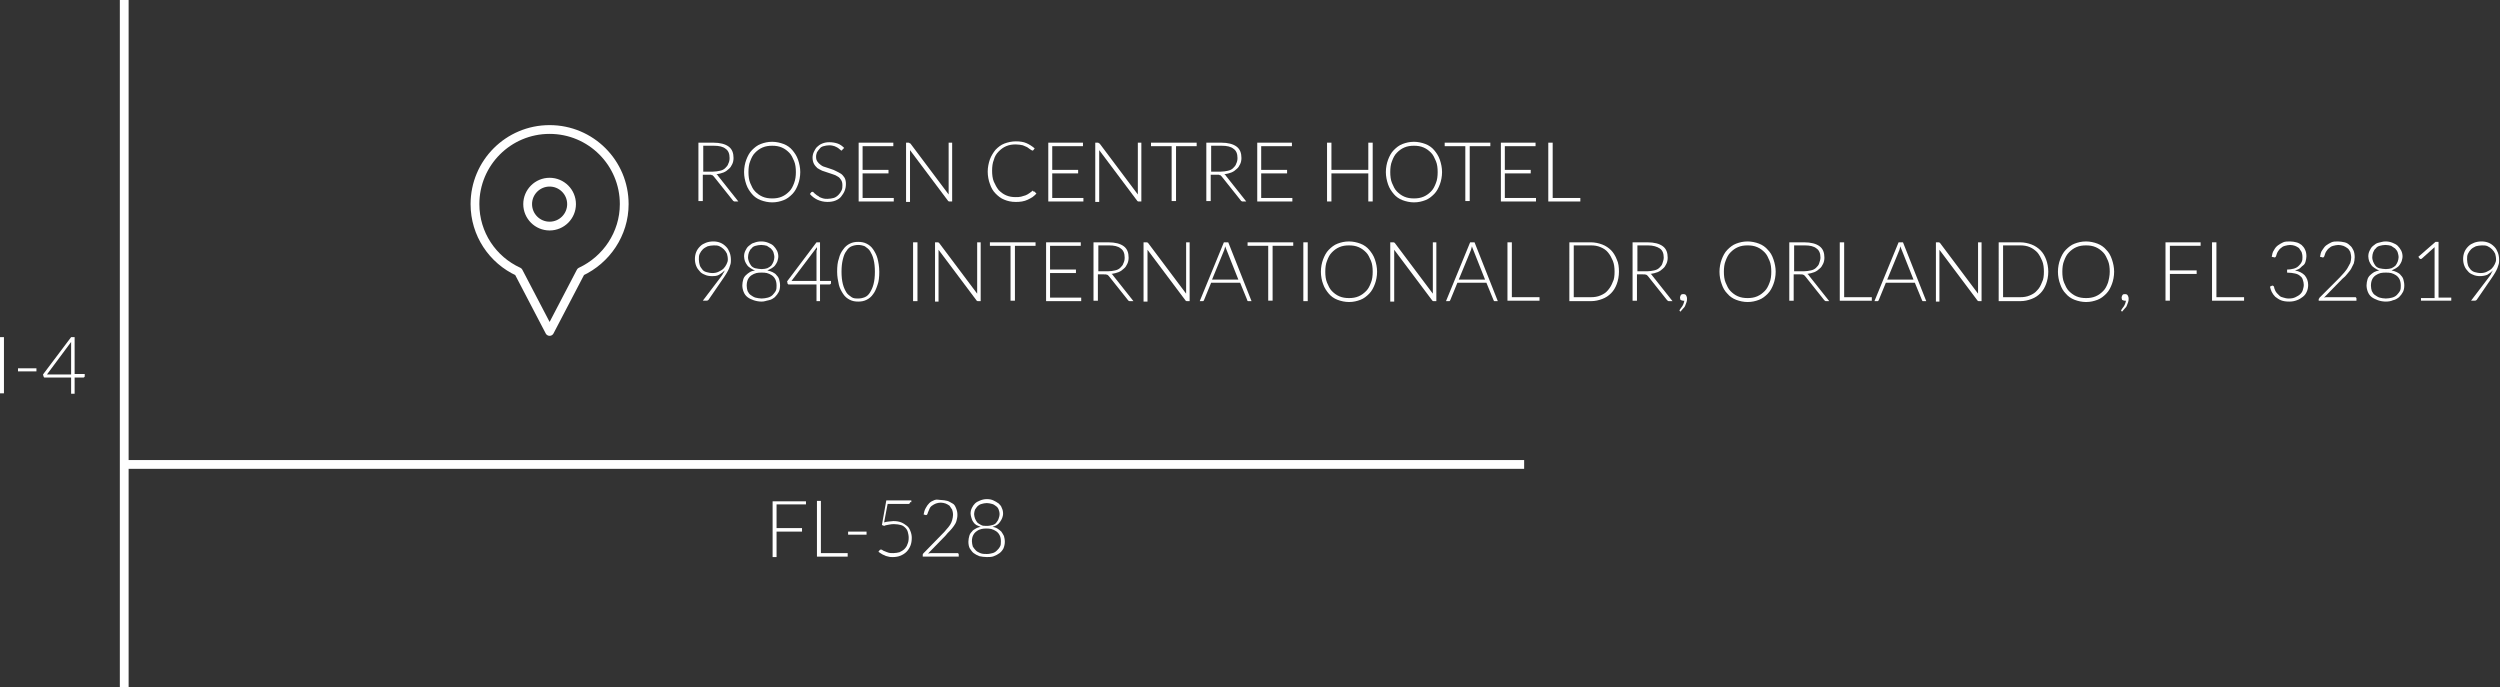 <?xml version="1.0" encoding="utf-8"?>
<!-- Generator: Adobe Illustrator 18.1.0, SVG Export Plug-In . SVG Version: 6.00 Build 0)  -->
<!DOCTYPE svg PUBLIC "-//W3C//DTD SVG 1.1//EN" "http://www.w3.org/Graphics/SVG/1.1/DTD/svg11.dtd">
<svg version="1.1" id="Layer_1" xmlns="http://www.w3.org/2000/svg" xmlns:xlink="http://www.w3.org/1999/xlink" x="0px" y="0px"
	 viewBox="0 0 569.5 156.5" enable-background="new 0 0 569.5 156.5" xml:space="preserve">
<rect x="0" y="0" width="569.5" height="156.5" fill="#333333" stroke="none"/>
<line fill="none" stroke="#FFFFFF" stroke-width="2" stroke-miterlimit="10" x1="347.2" y1="105.8" x2="28.4" y2="105.8"/>
<line fill="none" stroke="#FFFFFF" stroke-width="2" stroke-miterlimit="10" x1="28.3" y1="156.5" x2="28.3" y2="0"/>
<g>
	
		<circle fill="none" stroke="#FFFFFF" stroke-width="2" stroke-linecap="round" stroke-linejoin="round" stroke-miterlimit="10" cx="125.2" cy="46.5" r="5"/>
	<path fill="none" stroke="#FFFFFF" stroke-width="2" stroke-linecap="round" stroke-linejoin="round" stroke-miterlimit="10" d="
		M132.3,61.9l-7.1,13.6l-7.1-13.6c-5.9-2.7-9.9-8.6-9.9-15.4c0-9.4,7.6-17,17-17c9.4,0,17,7.6,17,17
		C142.2,53.3,138.1,59.2,132.3,61.9z"/>
</g>
<g>
	<path fill="#FFFFFF" d="M183.6,114.1v0.8h-6.7v5.4h5.8v0.8h-5.8v5.8H176v-12.7H183.6z"/>
	<path fill="#FFFFFF" d="M187.1,126h6v0.8h-7v-12.7h0.9V126z"/>
	<path fill="#FFFFFF" d="M193.2,121.1h4.2v0.7h-4.2V121.1z"/>
	<path fill="#FFFFFF" d="M207.3,114.4c0,0.1,0,0.2-0.1,0.3s-0.2,0.1-0.4,0.1h-4.6l-0.8,4.2c0.4-0.1,0.8-0.2,1.1-0.2
		c0.4,0,0.7-0.1,1-0.1c0.7,0,1.3,0.1,1.8,0.3c0.5,0.2,0.9,0.5,1.3,0.8s0.6,0.7,0.8,1.2c0.2,0.5,0.3,1,0.3,1.5c0,0.7-0.1,1.3-0.3,1.8
		c-0.2,0.5-0.5,1-0.9,1.4c-0.4,0.4-0.9,0.7-1.4,0.9c-0.5,0.2-1.1,0.3-1.7,0.3c-0.3,0-0.7,0-1-0.1c-0.3-0.1-0.6-0.1-0.9-0.3
		c-0.3-0.1-0.5-0.2-0.8-0.4c-0.2-0.1-0.4-0.3-0.6-0.4l0.3-0.4c0.1-0.1,0.1-0.1,0.3-0.1c0.1,0,0.2,0,0.3,0.1c0.1,0.1,0.3,0.2,0.6,0.3
		c0.2,0.1,0.5,0.2,0.8,0.3c0.3,0.1,0.7,0.1,1.1,0.1c0.5,0,1-0.1,1.4-0.2c0.4-0.2,0.8-0.4,1.1-0.7c0.3-0.3,0.6-0.7,0.7-1.1
		c0.2-0.4,0.3-0.9,0.3-1.5c0-0.5-0.1-0.9-0.2-1.3c-0.1-0.4-0.3-0.7-0.6-1c-0.3-0.3-0.6-0.5-1-0.6s-0.9-0.2-1.5-0.2
		c-0.3,0-0.7,0-1.1,0.1s-0.8,0.1-1.2,0.3l-0.5-0.2l1-5.6h5.7V114.4z"/>
	<path fill="#FFFFFF" d="M214.4,113.9c0.5,0,0.9,0.1,1.4,0.2c0.4,0.1,0.8,0.4,1.2,0.6s0.6,0.6,0.8,1.1s0.3,0.9,0.3,1.5
		c0,0.5-0.1,0.9-0.2,1.3c-0.1,0.4-0.3,0.8-0.6,1.2s-0.5,0.7-0.9,1.1s-0.7,0.7-1,1.1l-4,4.1c0.2,0,0.4-0.1,0.6-0.1c0.2,0,0.4,0,0.6,0
		h5.5c0.1,0,0.2,0,0.2,0.1c0.1,0.1,0.1,0.1,0.1,0.2v0.5h-8.2v-0.3c0-0.1,0-0.1,0-0.2c0-0.1,0.1-0.1,0.1-0.2l4.3-4.4
		c0.4-0.4,0.7-0.7,1-1.1c0.3-0.3,0.6-0.7,0.8-1s0.4-0.7,0.5-1.1s0.2-0.8,0.2-1.2c0-0.5-0.1-0.9-0.2-1.2c-0.2-0.3-0.4-0.6-0.6-0.9
		c-0.3-0.2-0.6-0.4-0.9-0.5c-0.3-0.1-0.7-0.2-1.1-0.2c-0.4,0-0.8,0.1-1.1,0.2s-0.6,0.3-0.9,0.5c-0.3,0.2-0.5,0.5-0.6,0.8
		s-0.3,0.6-0.4,1c0,0.1-0.1,0.2-0.2,0.3c-0.1,0-0.2,0.1-0.3,0l-0.4-0.1c0.1-0.5,0.2-1,0.5-1.5c0.2-0.4,0.5-0.8,0.8-1.1
		c0.3-0.3,0.7-0.5,1.2-0.7S213.9,113.9,214.4,113.9z"/>
	<path fill="#FFFFFF" d="M224.8,126.9c-0.6,0-1.2-0.1-1.7-0.2c-0.5-0.2-0.9-0.4-1.3-0.7s-0.6-0.7-0.9-1.1c-0.2-0.4-0.3-0.9-0.3-1.5
		c0-0.5,0.1-0.9,0.2-1.3c0.1-0.4,0.3-0.7,0.6-1c0.2-0.3,0.5-0.5,0.9-0.7c0.3-0.2,0.7-0.3,1.1-0.4c-0.4-0.1-0.7-0.3-1-0.4
		c-0.3-0.2-0.5-0.4-0.7-0.7c-0.2-0.3-0.3-0.5-0.4-0.9c-0.1-0.3-0.2-0.7-0.2-1c0-0.5,0.1-0.9,0.3-1.3c0.2-0.4,0.4-0.7,0.7-1
		c0.3-0.3,0.7-0.5,1.2-0.7s1-0.3,1.5-0.3c0.6,0,1.1,0.1,1.5,0.3s0.8,0.4,1.2,0.7c0.3,0.3,0.6,0.6,0.7,1c0.2,0.4,0.3,0.8,0.3,1.3
		c0,0.4-0.1,0.7-0.2,1c-0.1,0.3-0.3,0.6-0.5,0.9s-0.4,0.5-0.7,0.7c-0.3,0.2-0.6,0.3-1,0.4c0.4,0.1,0.8,0.2,1.1,0.4
		c0.3,0.2,0.6,0.4,0.9,0.7c0.2,0.3,0.4,0.6,0.6,1c0.1,0.4,0.2,0.8,0.2,1.3c0,0.5-0.1,1-0.3,1.5c-0.2,0.4-0.5,0.8-0.9,1.1
		c-0.4,0.3-0.8,0.5-1.3,0.7C225.9,126.9,225.4,126.9,224.8,126.9z M224.8,126.2c0.5,0,0.9-0.1,1.3-0.2c0.4-0.1,0.7-0.3,1-0.6
		s0.5-0.5,0.7-0.9c0.2-0.3,0.2-0.7,0.2-1.2c0-0.6-0.1-1-0.3-1.4s-0.5-0.7-0.8-0.9c-0.3-0.2-0.7-0.4-1.1-0.5
		c-0.4-0.1-0.8-0.1-1.1-0.1c-0.4,0-0.7,0-1.1,0.1c-0.4,0.1-0.7,0.2-1.1,0.5c-0.3,0.2-0.6,0.5-0.8,0.9s-0.3,0.8-0.3,1.4
		c0,0.4,0.1,0.8,0.2,1.2c0.2,0.3,0.4,0.6,0.7,0.9s0.6,0.4,1,0.6C223.8,126.2,224.3,126.2,224.8,126.2z M224.8,119.8
		c0.5,0,0.9-0.1,1.3-0.2c0.4-0.1,0.7-0.3,0.9-0.6s0.4-0.5,0.5-0.9c0.1-0.3,0.2-0.6,0.2-1c0-0.4-0.1-0.7-0.2-1
		c-0.1-0.3-0.3-0.6-0.6-0.8s-0.5-0.4-0.9-0.5c-0.4-0.1-0.8-0.2-1.2-0.2s-0.9,0.1-1.2,0.2c-0.4,0.1-0.7,0.3-0.9,0.5
		c-0.2,0.2-0.4,0.5-0.6,0.8c-0.1,0.3-0.2,0.7-0.2,1c0,0.3,0.1,0.7,0.2,1c0.1,0.3,0.3,0.6,0.5,0.9c0.2,0.2,0.5,0.4,0.9,0.6
		C223.8,119.8,224.3,119.8,224.8,119.8z"/>
</g>
<g>
	<path fill="#FFFFFF" d="M0.9,89.6H0V76.8h0.9V89.6z"/>
	<path fill="#FFFFFF" d="M4.1,83.9h4.2v0.7H4.1V83.9z"/>
	<path fill="#FFFFFF" d="M17,85.2h2.3v0.5c0,0.1,0,0.1-0.1,0.2s-0.1,0.1-0.2,0.1H17v3.7h-0.8v-3.7h-6c-0.1,0-0.2,0-0.2-0.1
		s-0.1-0.1-0.1-0.2l-0.1-0.4l6.4-8.5H17V85.2z M16.2,78.6c0-0.1,0-0.2,0-0.3c0-0.1,0-0.2,0-0.4l-5.5,7.4h5.5V78.6z"/>
</g>
<g>
	<path fill="#FFFFFF" d="M160.1,39.8v6h-1V32.5h3.4c1.5,0,2.7,0.3,3.5,0.9c0.8,0.6,1.1,1.5,1.1,2.6c0,0.5-0.1,1-0.3,1.4
		s-0.4,0.8-0.8,1.1c-0.3,0.3-0.7,0.6-1.2,0.8c-0.5,0.2-1,0.3-1.6,0.4c0.2,0.1,0.3,0.2,0.4,0.4l4.6,5.8h-0.8c-0.1,0-0.2,0-0.3-0.1
		c-0.1,0-0.1-0.1-0.2-0.2l-4.3-5.4c-0.1-0.1-0.1-0.1-0.2-0.2c-0.1-0.1-0.1-0.1-0.2-0.1c-0.1,0-0.1,0-0.2-0.1c-0.1,0-0.2,0-0.3,0
		H160.1z M160.1,39.1h2.3c0.6,0,1.1-0.1,1.6-0.2c0.5-0.1,0.9-0.3,1.2-0.6c0.3-0.3,0.6-0.6,0.7-1c0.2-0.4,0.3-0.8,0.3-1.3
		c0-1-0.3-1.7-0.9-2.1c-0.6-0.5-1.5-0.7-2.7-0.7h-2.4V39.1z"/>
	<path fill="#FFFFFF" d="M182.3,39.2c0,1-0.2,2-0.5,2.8s-0.7,1.6-1.3,2.2s-1.2,1.1-2,1.4c-0.8,0.3-1.6,0.5-2.6,0.5
		c-0.9,0-1.8-0.2-2.6-0.5c-0.8-0.3-1.5-0.8-2-1.4s-1-1.3-1.3-2.2s-0.5-1.8-0.5-2.8c0-1,0.2-2,0.5-2.8s0.7-1.6,1.3-2.2
		c0.6-0.6,1.2-1.1,2-1.4s1.6-0.5,2.6-0.5c0.9,0,1.8,0.2,2.6,0.5c0.8,0.3,1.5,0.8,2,1.4s1,1.3,1.3,2.2S182.3,38.2,182.3,39.2z
		 M181.3,39.2c0-0.9-0.1-1.8-0.4-2.5c-0.3-0.7-0.6-1.4-1.1-1.9c-0.5-0.5-1-0.9-1.7-1.2s-1.4-0.4-2.2-0.4c-0.8,0-1.5,0.1-2.2,0.4
		s-1.2,0.7-1.7,1.2s-0.8,1.1-1.1,1.9c-0.3,0.7-0.4,1.6-0.4,2.5c0,0.9,0.1,1.8,0.4,2.5c0.3,0.7,0.6,1.4,1.1,1.9s1,0.9,1.7,1.2
		s1.4,0.4,2.2,0.4c0.8,0,1.5-0.1,2.2-0.4s1.2-0.7,1.7-1.2c0.5-0.5,0.8-1.1,1.1-1.9S181.3,40.1,181.3,39.2z"/>
	<path fill="#FFFFFF" d="M191.9,34.1c-0.1,0.1-0.1,0.2-0.2,0.2c-0.1,0-0.2-0.1-0.3-0.2c-0.1-0.1-0.3-0.2-0.5-0.4
		c-0.2-0.1-0.5-0.3-0.8-0.4c-0.3-0.1-0.7-0.2-1.2-0.2c-0.5,0-0.9,0.1-1.3,0.2c-0.4,0.1-0.7,0.3-0.9,0.6c-0.2,0.2-0.4,0.5-0.6,0.8
		c-0.1,0.3-0.2,0.6-0.2,1c0,0.5,0.1,0.8,0.3,1.1c0.2,0.3,0.4,0.5,0.8,0.8s0.7,0.4,1.1,0.5c0.4,0.1,0.8,0.3,1.2,0.4
		c0.4,0.1,0.8,0.3,1.2,0.5c0.4,0.2,0.8,0.4,1.1,0.6s0.6,0.6,0.8,0.9c0.2,0.4,0.3,0.8,0.3,1.4c0,0.6-0.1,1.1-0.3,1.6
		c-0.2,0.5-0.5,0.9-0.8,1.3s-0.8,0.7-1.3,0.9s-1.1,0.3-1.8,0.3c-0.9,0-1.6-0.2-2.3-0.5c-0.6-0.3-1.2-0.7-1.7-1.3l0.3-0.4
		c0.1-0.1,0.2-0.1,0.3-0.1c0.1,0,0.1,0,0.2,0.1s0.2,0.2,0.3,0.3s0.3,0.2,0.5,0.4c0.2,0.1,0.4,0.2,0.6,0.4c0.2,0.1,0.5,0.2,0.8,0.3
		c0.3,0.1,0.6,0.1,1,0.1c0.5,0,1-0.1,1.4-0.2s0.8-0.4,1.1-0.7c0.3-0.3,0.5-0.6,0.7-1c0.2-0.4,0.2-0.8,0.2-1.2c0-0.5-0.1-0.9-0.3-1.2
		c-0.2-0.3-0.4-0.6-0.8-0.8c-0.3-0.2-0.7-0.4-1.1-0.5c-0.4-0.1-0.8-0.3-1.2-0.4s-0.8-0.3-1.2-0.4c-0.4-0.2-0.8-0.4-1.1-0.6
		c-0.3-0.3-0.6-0.6-0.8-1c-0.2-0.4-0.3-0.9-0.3-1.4c0-0.4,0.1-0.9,0.3-1.3c0.2-0.4,0.4-0.8,0.7-1.1c0.3-0.3,0.7-0.6,1.2-0.8
		c0.5-0.2,1-0.3,1.6-0.3c0.7,0,1.3,0.1,1.9,0.3c0.6,0.2,1.1,0.6,1.5,1L191.9,34.1z"/>
	<path fill="#FFFFFF" d="M203.5,32.5v0.8h-7v5.4h5.9v0.8h-5.9v5.6h7.1l0,0.8h-8V32.5H203.5z"/>
	<path fill="#FFFFFF" d="M207.2,32.6c0,0,0.1,0.1,0.2,0.1l8.7,11.6c0-0.2,0-0.4,0-0.5V32.5h0.8v13.4h-0.5c-0.1,0-0.1,0-0.2,0
		c-0.1,0-0.1-0.1-0.2-0.1l-8.7-11.6c0,0.2,0,0.4,0,0.5v11.3h-0.9V32.5h0.5C207,32.5,207.1,32.5,207.2,32.6z"/>
	<path fill="#FFFFFF" d="M235.5,43.6c0.1,0,0.1,0,0.2,0.1l0.4,0.4c-0.3,0.3-0.6,0.6-0.9,0.8c-0.3,0.2-0.7,0.4-1.1,0.6
		c-0.4,0.2-0.8,0.3-1.3,0.4c-0.5,0.1-1,0.1-1.5,0.1c-0.9,0-1.8-0.2-2.5-0.5c-0.8-0.3-1.4-0.8-2-1.4c-0.6-0.6-1-1.3-1.3-2.2
		c-0.3-0.8-0.5-1.8-0.5-2.8c0-1,0.2-1.9,0.5-2.8c0.3-0.8,0.8-1.6,1.3-2.2c0.6-0.6,1.2-1.1,2-1.4c0.8-0.3,1.7-0.5,2.6-0.5
		c0.9,0,1.7,0.1,2.4,0.4c0.7,0.3,1.3,0.7,1.9,1.2l-0.3,0.4c-0.1,0.1-0.1,0.1-0.2,0.1c-0.1,0-0.2-0.1-0.4-0.2
		c-0.2-0.1-0.4-0.3-0.7-0.5c-0.3-0.2-0.7-0.3-1.1-0.5c-0.5-0.1-1-0.2-1.6-0.2c-0.8,0-1.5,0.1-2.2,0.4s-1.2,0.7-1.7,1.2
		c-0.5,0.5-0.9,1.1-1.1,1.9c-0.3,0.7-0.4,1.6-0.4,2.5c0,0.9,0.1,1.8,0.4,2.5c0.3,0.7,0.7,1.4,1.1,1.9c0.5,0.5,1,0.9,1.7,1.2
		s1.4,0.4,2.1,0.4c0.5,0,0.9,0,1.3-0.1c0.4-0.1,0.7-0.2,1-0.3s0.6-0.3,0.9-0.5c0.3-0.2,0.5-0.4,0.8-0.6
		C235.4,43.7,235.4,43.7,235.5,43.6C235.4,43.7,235.5,43.6,235.5,43.6z"/>
	<path fill="#FFFFFF" d="M246.7,32.5v0.8h-7v5.4h5.9v0.8h-5.9v5.6h7.1l0,0.8h-8V32.5H246.7z"/>
	<path fill="#FFFFFF" d="M250.3,32.6c0,0,0.1,0.1,0.2,0.1l8.7,11.6c0-0.2,0-0.4,0-0.5V32.5h0.8v13.4h-0.5c-0.1,0-0.1,0-0.2,0
		c-0.1,0-0.1-0.1-0.2-0.1l-8.7-11.6c0,0.2,0,0.4,0,0.5v11.3h-0.9V32.5h0.5C250.2,32.5,250.2,32.5,250.3,32.6z"/>
	<path fill="#FFFFFF" d="M272.6,32.5v0.8h-4.7v12.5h-1V33.3h-4.7v-0.8H272.6z"/>
	<path fill="#FFFFFF" d="M275.8,39.8v6h-1V32.5h3.4c1.5,0,2.7,0.3,3.5,0.9c0.8,0.6,1.1,1.5,1.1,2.6c0,0.5-0.1,1-0.3,1.4
		s-0.4,0.8-0.8,1.1c-0.3,0.3-0.7,0.6-1.2,0.8c-0.5,0.2-1,0.3-1.6,0.4c0.2,0.1,0.3,0.2,0.4,0.4l4.6,5.8h-0.8c-0.1,0-0.2,0-0.3-0.1
		c-0.1,0-0.1-0.1-0.2-0.2l-4.3-5.4c-0.1-0.1-0.1-0.1-0.2-0.2c-0.1-0.1-0.1-0.1-0.2-0.1c-0.1,0-0.1,0-0.2-0.1c-0.1,0-0.2,0-0.3,0
		H275.8z M275.8,39.1h2.3c0.6,0,1.1-0.1,1.6-0.2c0.5-0.1,0.9-0.3,1.2-0.6c0.3-0.3,0.6-0.6,0.7-1c0.2-0.4,0.3-0.8,0.3-1.3
		c0-1-0.3-1.7-0.9-2.1c-0.6-0.5-1.5-0.7-2.7-0.7h-2.4V39.1z"/>
	<path fill="#FFFFFF" d="M294.3,32.5v0.8h-7v5.4h5.9v0.8h-5.9v5.6h7.1l0,0.8h-8V32.5H294.3z"/>
	<path fill="#FFFFFF" d="M312.7,45.9h-1v-6.4h-8.4v6.4h-1V32.5h1v6.2h8.4v-6.2h1V45.9z"/>
	<path fill="#FFFFFF" d="M328.5,39.2c0,1-0.2,2-0.5,2.8s-0.7,1.6-1.3,2.2s-1.2,1.1-2,1.4c-0.8,0.3-1.6,0.5-2.6,0.5
		c-0.9,0-1.8-0.2-2.6-0.5c-0.8-0.3-1.5-0.8-2-1.4s-1-1.3-1.3-2.2s-0.5-1.8-0.5-2.8c0-1,0.2-2,0.5-2.8s0.7-1.6,1.3-2.2
		c0.6-0.6,1.2-1.1,2-1.4s1.6-0.5,2.6-0.5c0.9,0,1.8,0.2,2.6,0.5c0.8,0.3,1.5,0.8,2,1.4s1,1.3,1.3,2.2S328.5,38.2,328.5,39.2z
		 M327.5,39.2c0-0.9-0.1-1.8-0.4-2.5c-0.3-0.7-0.6-1.4-1.1-1.9s-1-0.9-1.7-1.2c-0.7-0.3-1.4-0.4-2.2-0.4c-0.8,0-1.5,0.1-2.2,0.4
		c-0.7,0.3-1.2,0.7-1.7,1.2s-0.8,1.1-1.1,1.9c-0.3,0.7-0.4,1.6-0.4,2.5c0,0.9,0.1,1.8,0.4,2.5c0.3,0.7,0.6,1.4,1.1,1.9
		s1,0.9,1.7,1.2c0.7,0.3,1.4,0.4,2.2,0.4c0.8,0,1.5-0.1,2.2-0.4c0.7-0.3,1.2-0.7,1.7-1.2s0.8-1.1,1.1-1.9
		C327.4,41,327.5,40.1,327.5,39.2z"/>
	<path fill="#FFFFFF" d="M339.5,32.5v0.8h-4.7v12.5h-1V33.3h-4.7v-0.8H339.5z"/>
	<path fill="#FFFFFF" d="M349.8,32.5v0.8h-7v5.4h5.9v0.8h-5.9v5.6h7.1l0,0.8h-8V32.5H349.8z"/>
	<path fill="#FFFFFF" d="M353.7,45.1h6.3v0.8h-7.3V32.5h1V45.1z"/>
	<path fill="#FFFFFF" d="M164.2,63.1c0.2-0.3,0.4-0.5,0.5-0.8c0.2-0.2,0.3-0.5,0.4-0.7c-0.4,0.4-0.8,0.7-1.3,1s-1.1,0.3-1.7,0.3
		c-0.5,0-1.1-0.1-1.5-0.3c-0.5-0.2-0.9-0.4-1.2-0.8c-0.3-0.3-0.6-0.7-0.8-1.2s-0.3-1-0.3-1.6c0-0.6,0.1-1.1,0.3-1.6s0.5-0.9,0.9-1.3
		c0.4-0.4,0.8-0.6,1.3-0.8c0.5-0.2,1.1-0.3,1.7-0.3c0.6,0,1.1,0.1,1.6,0.3s0.9,0.5,1.3,0.9c0.4,0.4,0.6,0.8,0.8,1.3
		c0.2,0.5,0.3,1.1,0.3,1.7c0,0.3,0,0.7-0.1,1c-0.1,0.3-0.2,0.6-0.3,0.9c-0.1,0.3-0.3,0.6-0.5,1c-0.2,0.3-0.4,0.7-0.7,1.1l-3.5,5.1
		c-0.1,0.1-0.2,0.2-0.5,0.2h-0.8L164.2,63.1z M165.8,59.1c0-0.5-0.1-0.9-0.2-1.3c-0.2-0.4-0.4-0.7-0.7-1c-0.3-0.3-0.6-0.5-1-0.7
		c-0.4-0.2-0.8-0.2-1.3-0.2c-0.5,0-1,0.1-1.4,0.2c-0.4,0.2-0.8,0.4-1.1,0.7c-0.3,0.3-0.5,0.6-0.7,1c-0.2,0.4-0.2,0.8-0.2,1.3
		c0,0.5,0.1,0.9,0.2,1.3c0.1,0.4,0.4,0.7,0.6,1s0.6,0.5,1,0.6c0.4,0.1,0.8,0.2,1.3,0.2c0.5,0,1-0.1,1.4-0.3s0.8-0.4,1.1-0.7
		c0.3-0.3,0.5-0.6,0.7-1C165.7,59.8,165.8,59.5,165.8,59.1z"/>
	<path fill="#FFFFFF" d="M173.5,68.7c-0.6,0-1.2-0.1-1.8-0.3s-1-0.4-1.4-0.7c-0.4-0.3-0.7-0.7-0.9-1.2s-0.3-1-0.3-1.5
		c0-0.5,0.1-0.9,0.2-1.3c0.1-0.4,0.3-0.7,0.6-1c0.3-0.3,0.6-0.5,0.9-0.7s0.7-0.3,1.2-0.4c-0.4-0.1-0.7-0.3-1-0.5s-0.6-0.4-0.8-0.7
		c-0.2-0.3-0.4-0.6-0.5-0.9c-0.1-0.3-0.2-0.7-0.2-1.1c0-0.5,0.1-0.9,0.3-1.3c0.2-0.4,0.4-0.8,0.8-1.1s0.7-0.6,1.2-0.7
		c0.5-0.2,1-0.3,1.6-0.3c0.6,0,1.1,0.1,1.6,0.3s0.9,0.4,1.2,0.7c0.3,0.3,0.6,0.7,0.8,1.1c0.2,0.4,0.3,0.9,0.3,1.3
		c0,0.4-0.1,0.7-0.2,1.1c-0.1,0.3-0.3,0.6-0.5,0.9c-0.2,0.3-0.5,0.5-0.8,0.7s-0.6,0.3-1,0.5c0.4,0.1,0.8,0.2,1.2,0.4
		c0.4,0.2,0.7,0.4,0.9,0.7c0.3,0.3,0.5,0.6,0.6,1c0.1,0.4,0.2,0.8,0.2,1.3c0,0.6-0.1,1.1-0.3,1.5s-0.5,0.8-0.9,1.2
		c-0.4,0.3-0.8,0.6-1.4,0.7S174.2,68.7,173.5,68.7z M173.5,68c0.5,0,1-0.1,1.4-0.2c0.4-0.1,0.8-0.3,1.1-0.6c0.3-0.3,0.5-0.6,0.7-0.9
		c0.2-0.4,0.2-0.8,0.2-1.2c0-0.6-0.1-1.1-0.3-1.5c-0.2-0.4-0.5-0.7-0.8-0.9c-0.3-0.2-0.7-0.4-1.1-0.5c-0.4-0.1-0.8-0.1-1.2-0.1
		s-0.8,0-1.2,0.1c-0.4,0.1-0.8,0.3-1.1,0.5c-0.3,0.2-0.6,0.5-0.8,0.9c-0.2,0.4-0.3,0.9-0.3,1.5c0,0.4,0.1,0.9,0.2,1.2
		c0.2,0.4,0.4,0.7,0.7,0.9s0.7,0.5,1.1,0.6C172.6,67.9,173,68,173.5,68z M173.5,61.3c0.5,0,1-0.1,1.3-0.2c0.4-0.2,0.7-0.4,0.9-0.6
		c0.2-0.3,0.4-0.6,0.5-0.9c0.1-0.3,0.2-0.7,0.2-1c0-0.4-0.1-0.7-0.2-1.1c-0.1-0.3-0.3-0.6-0.6-0.9c-0.3-0.2-0.6-0.4-0.9-0.6
		c-0.4-0.1-0.8-0.2-1.3-0.2c-0.5,0-0.9,0.1-1.3,0.2s-0.7,0.3-0.9,0.6c-0.3,0.2-0.4,0.5-0.6,0.9c-0.1,0.3-0.2,0.7-0.2,1.1
		c0,0.4,0.1,0.7,0.2,1c0.1,0.3,0.3,0.6,0.5,0.9c0.2,0.3,0.6,0.5,0.9,0.6C172.6,61.2,173,61.3,173.5,61.3z"/>
	<path fill="#FFFFFF" d="M186.9,64h2.4v0.5c0,0.1,0,0.1-0.1,0.2c0,0-0.1,0.1-0.2,0.1h-2.2v3.8h-0.8v-3.8h-6.3c-0.1,0-0.2,0-0.2-0.1
		c-0.1,0-0.1-0.1-0.1-0.2l-0.1-0.4l6.7-8.9h0.8V64z M186.1,57c0-0.1,0-0.2,0-0.3c0-0.1,0-0.3,0-0.4l-5.8,7.7h5.7V57z"/>
	<path fill="#FFFFFF" d="M200.3,61.9c0,1.2-0.1,2.2-0.4,3c-0.3,0.9-0.6,1.6-1,2.1c-0.4,0.6-0.9,1-1.5,1.3c-0.6,0.3-1.2,0.4-1.9,0.4
		c-0.7,0-1.3-0.1-1.9-0.4c-0.6-0.3-1.1-0.7-1.5-1.3c-0.4-0.6-0.8-1.3-1-2.1c-0.2-0.9-0.4-1.9-0.4-3c0-1.2,0.1-2.2,0.4-3
		c0.2-0.9,0.6-1.6,1-2.1c0.4-0.6,0.9-1,1.5-1.3s1.2-0.4,1.9-0.4c0.7,0,1.3,0.1,1.9,0.4c0.6,0.3,1.1,0.7,1.5,1.3
		c0.4,0.6,0.8,1.3,1,2.1C200.1,59.7,200.3,60.7,200.3,61.9z M199.3,61.9c0-1.1-0.1-2-0.3-2.8s-0.5-1.4-0.8-1.9
		c-0.3-0.5-0.8-0.8-1.2-1.1c-0.5-0.2-1-0.3-1.5-0.3s-1,0.1-1.5,0.3c-0.5,0.2-0.9,0.6-1.2,1.1c-0.4,0.5-0.6,1.1-0.8,1.9
		s-0.3,1.7-0.3,2.8c0,1.1,0.1,2,0.3,2.8c0.2,0.8,0.5,1.4,0.8,1.9s0.8,0.8,1.2,1.1s1,0.3,1.5,0.3s1-0.1,1.5-0.3s0.9-0.6,1.2-1.1
		s0.6-1.1,0.8-1.9C199.2,63.9,199.3,63,199.3,61.9z"/>
	<path fill="#FFFFFF" d="M209,68.6h-1V55.2h1V68.6z"/>
	<path fill="#FFFFFF" d="M213.7,55.2c0,0,0.1,0.1,0.2,0.1l8.7,11.6c0-0.2,0-0.4,0-0.5V55.2h0.8v13.4h-0.5c-0.1,0-0.1,0-0.2,0
		c-0.1,0-0.1-0.1-0.2-0.1l-8.7-11.6c0,0.2,0,0.4,0,0.5v11.3H213V55.2h0.5C213.5,55.2,213.6,55.2,213.7,55.2z"/>
	<path fill="#FFFFFF" d="M235.9,55.2V56h-4.7v12.5h-1V56h-4.7v-0.8H235.9z"/>
	<path fill="#FFFFFF" d="M246.2,55.2V56h-7v5.4h5.9v0.8h-5.9v5.6h7.1l0,0.8h-8V55.2H246.2z"/>
	<path fill="#FFFFFF" d="M250.1,62.5v6h-1V55.2h3.4c1.5,0,2.7,0.3,3.5,0.9c0.8,0.6,1.1,1.5,1.1,2.6c0,0.5-0.1,1-0.3,1.4
		s-0.4,0.8-0.8,1.1c-0.3,0.3-0.7,0.6-1.2,0.8c-0.5,0.2-1,0.3-1.6,0.4c0.2,0.1,0.3,0.2,0.4,0.4l4.6,5.8h-0.8c-0.1,0-0.2,0-0.3-0.1
		c-0.1,0-0.1-0.1-0.2-0.2l-4.3-5.4c-0.1-0.1-0.1-0.1-0.2-0.2c-0.1-0.1-0.1-0.1-0.2-0.1c-0.1,0-0.1,0-0.2-0.1c-0.1,0-0.2,0-0.3,0
		H250.1z M250.1,61.8h2.3c0.6,0,1.1-0.1,1.6-0.2c0.5-0.1,0.9-0.3,1.2-0.6c0.3-0.3,0.6-0.6,0.7-1c0.2-0.4,0.3-0.8,0.3-1.3
		c0-1-0.3-1.7-0.9-2.1c-0.6-0.5-1.5-0.7-2.7-0.7h-2.4V61.8z"/>
	<path fill="#FFFFFF" d="M261.3,55.2c0,0,0.1,0.1,0.2,0.1l8.7,11.6c0-0.2,0-0.4,0-0.5V55.2h0.8v13.4h-0.5c-0.1,0-0.1,0-0.2,0
		c-0.1,0-0.1-0.1-0.2-0.1l-8.7-11.6c0,0.2,0,0.4,0,0.5v11.3h-0.9V55.2h0.5C261.2,55.2,261.3,55.2,261.3,55.2z"/>
	<path fill="#FFFFFF" d="M285.1,68.6h-0.7c-0.1,0-0.2,0-0.2-0.1c-0.1,0-0.1-0.1-0.1-0.2l-1.6-3.9h-6.6l-1.6,3.9
		c0,0.1-0.1,0.1-0.1,0.2c-0.1,0.1-0.1,0.1-0.2,0.1h-0.7l5.5-13.4h1L285.1,68.6z M276.1,63.7h6l-2.7-6.8c-0.1-0.2-0.2-0.5-0.3-0.8
		c0,0.2-0.1,0.3-0.1,0.4c0,0.1-0.1,0.3-0.1,0.4L276.1,63.7z"/>
	<path fill="#FFFFFF" d="M294.6,55.2V56h-4.7v12.5h-1V56h-4.7v-0.8H294.6z"/>
	<path fill="#FFFFFF" d="M297.9,68.6h-1V55.2h1V68.6z"/>
	<path fill="#FFFFFF" d="M313.7,61.9c0,1-0.2,2-0.5,2.8c-0.3,0.8-0.7,1.6-1.3,2.2s-1.2,1.1-2,1.4c-0.8,0.3-1.6,0.5-2.6,0.5
		c-0.9,0-1.8-0.2-2.6-0.5c-0.8-0.3-1.5-0.8-2-1.4s-1-1.3-1.3-2.2c-0.3-0.8-0.5-1.8-0.5-2.8c0-1,0.2-2,0.5-2.8s0.7-1.6,1.3-2.2
		c0.6-0.6,1.2-1.1,2-1.4s1.6-0.5,2.6-0.5c0.9,0,1.8,0.2,2.6,0.5c0.8,0.3,1.5,0.8,2,1.4s1,1.3,1.3,2.2S313.7,60.9,313.7,61.9z
		 M312.7,61.9c0-0.9-0.1-1.8-0.4-2.5c-0.3-0.7-0.6-1.4-1.1-1.9s-1-0.9-1.7-1.2c-0.7-0.3-1.4-0.4-2.2-0.4c-0.8,0-1.5,0.1-2.2,0.4
		c-0.7,0.3-1.2,0.7-1.7,1.2s-0.8,1.1-1.1,1.9c-0.3,0.7-0.4,1.6-0.4,2.5c0,0.9,0.1,1.8,0.4,2.5c0.3,0.7,0.6,1.4,1.1,1.9
		s1,0.9,1.7,1.2c0.7,0.3,1.4,0.4,2.2,0.4c0.8,0,1.5-0.1,2.2-0.4c0.7-0.3,1.2-0.7,1.7-1.2s0.8-1.1,1.1-1.9
		C312.6,63.7,312.7,62.8,312.7,61.9z"/>
	<path fill="#FFFFFF" d="M317.5,55.2c0,0,0.1,0.1,0.2,0.1l8.7,11.6c0-0.2,0-0.4,0-0.5V55.2h0.8v13.4h-0.5c-0.1,0-0.2,0-0.2,0
		c-0.1,0-0.1-0.1-0.2-0.1l-8.7-11.6c0,0.2,0,0.4,0,0.5v11.3h-0.9V55.2h0.5C317.3,55.2,317.4,55.2,317.5,55.2z"/>
	<path fill="#FFFFFF" d="M341.2,68.6h-0.7c-0.1,0-0.2,0-0.2-0.1s-0.1-0.1-0.1-0.2l-1.6-3.9H332l-1.6,3.9c0,0.1-0.1,0.1-0.1,0.2
		c-0.1,0.1-0.1,0.1-0.2,0.1h-0.7l5.5-13.4h1L341.2,68.6z M332.3,63.7h6l-2.7-6.8c-0.1-0.2-0.2-0.5-0.3-0.8c0,0.2-0.1,0.3-0.1,0.4
		c0,0.1-0.1,0.3-0.1,0.4L332.3,63.7z"/>
	<path fill="#FFFFFF" d="M344.4,67.7h6.3v0.8h-7.3V55.2h1V67.7z"/>
	<path fill="#FFFFFF" d="M368.8,61.9c0,1-0.2,2-0.5,2.8c-0.3,0.8-0.7,1.5-1.3,2.1s-1.2,1-2,1.3c-0.8,0.3-1.6,0.5-2.6,0.5h-4.9V55.2
		h4.9c0.9,0,1.8,0.2,2.6,0.5c0.8,0.3,1.5,0.8,2,1.3s1,1.3,1.3,2.1C368.7,59.9,368.8,60.9,368.8,61.9z M367.8,61.9
		c0-0.9-0.1-1.8-0.4-2.5c-0.3-0.7-0.6-1.3-1.1-1.9s-1-0.9-1.7-1.2c-0.7-0.3-1.4-0.4-2.2-0.4h-3.9v11.8h3.9c0.8,0,1.5-0.1,2.2-0.4
		c0.7-0.3,1.2-0.6,1.7-1.2s0.8-1.1,1.1-1.9C367.7,63.7,367.8,62.8,367.8,61.9z"/>
	<path fill="#FFFFFF" d="M372.9,62.5v6h-1V55.2h3.4c1.5,0,2.7,0.3,3.5,0.9c0.8,0.6,1.1,1.5,1.1,2.6c0,0.5-0.1,1-0.3,1.4
		s-0.4,0.8-0.8,1.1c-0.3,0.3-0.7,0.6-1.2,0.8s-1,0.3-1.6,0.4c0.2,0.1,0.3,0.2,0.4,0.4l4.6,5.8h-0.8c-0.1,0-0.2,0-0.3-0.1
		s-0.1-0.1-0.2-0.2l-4.3-5.4c-0.1-0.1-0.1-0.1-0.2-0.2c-0.1-0.1-0.1-0.1-0.2-0.1c-0.1,0-0.1,0-0.2-0.1c-0.1,0-0.2,0-0.3,0H372.9z
		 M372.9,61.8h2.3c0.6,0,1.1-0.1,1.6-0.2c0.5-0.1,0.9-0.3,1.2-0.6c0.3-0.3,0.6-0.6,0.7-1s0.3-0.8,0.3-1.3c0-1-0.3-1.7-0.9-2.1
		s-1.5-0.7-2.7-0.7h-2.4V61.8z"/>
	<path fill="#FFFFFF" d="M382.7,67.8c0-0.2,0.1-0.4,0.2-0.6c0.2-0.2,0.3-0.2,0.6-0.2c0.3,0,0.5,0.1,0.6,0.3c0.1,0.2,0.2,0.4,0.2,0.7
		c0,0.3,0,0.5-0.1,0.8s-0.2,0.5-0.3,0.8c-0.1,0.3-0.3,0.5-0.5,0.7c-0.2,0.2-0.4,0.5-0.6,0.7l-0.1-0.1c0,0-0.1-0.1-0.1-0.1
		c0,0,0-0.1,0-0.1c0,0,0-0.1,0.1-0.2c0.1-0.1,0.1-0.2,0.2-0.3c0.1-0.1,0.2-0.3,0.3-0.4s0.2-0.4,0.3-0.6c0.1-0.2,0.1-0.4,0.2-0.7
		c0,0-0.1,0-0.1,0c0,0-0.1,0-0.2,0c-0.2,0-0.4-0.1-0.6-0.2C382.8,68.2,382.7,68,382.7,67.8z"/>
	<path fill="#FFFFFF" d="M404.5,61.9c0,1-0.2,2-0.5,2.8c-0.3,0.8-0.7,1.6-1.3,2.2c-0.6,0.6-1.2,1.1-2,1.4c-0.8,0.3-1.6,0.5-2.6,0.5
		c-0.9,0-1.8-0.2-2.6-0.5c-0.8-0.3-1.5-0.8-2-1.4c-0.6-0.6-1-1.3-1.3-2.2c-0.3-0.8-0.5-1.8-0.5-2.8c0-1,0.2-2,0.5-2.8
		s0.7-1.6,1.3-2.2c0.6-0.6,1.2-1.1,2-1.4c0.8-0.3,1.6-0.5,2.6-0.5c0.9,0,1.8,0.2,2.6,0.5s1.5,0.8,2,1.4c0.6,0.6,1,1.3,1.3,2.2
		S404.5,60.9,404.5,61.9z M403.5,61.9c0-0.9-0.1-1.8-0.4-2.5c-0.3-0.7-0.6-1.4-1.1-1.9s-1-0.9-1.7-1.2c-0.7-0.3-1.4-0.4-2.2-0.4
		c-0.8,0-1.5,0.1-2.2,0.4c-0.7,0.3-1.2,0.7-1.7,1.2s-0.8,1.1-1.1,1.9c-0.3,0.7-0.4,1.6-0.4,2.5c0,0.9,0.1,1.8,0.4,2.5
		c0.3,0.7,0.6,1.4,1.1,1.9s1,0.9,1.7,1.2c0.7,0.3,1.4,0.4,2.2,0.4c0.8,0,1.5-0.1,2.2-0.4c0.7-0.3,1.2-0.7,1.7-1.2s0.8-1.1,1.1-1.9
		C403.4,63.7,403.5,62.8,403.5,61.9z"/>
	<path fill="#FFFFFF" d="M408.6,62.5v6h-1V55.2h3.4c1.5,0,2.7,0.3,3.5,0.9c0.8,0.6,1.1,1.5,1.1,2.6c0,0.5-0.1,1-0.3,1.4
		c-0.2,0.4-0.4,0.8-0.8,1.1c-0.3,0.3-0.7,0.6-1.2,0.8c-0.5,0.2-1,0.3-1.6,0.4c0.2,0.1,0.3,0.2,0.4,0.4l4.6,5.8H416
		c-0.1,0-0.2,0-0.3-0.1s-0.1-0.1-0.2-0.2l-4.3-5.4c-0.1-0.1-0.1-0.1-0.2-0.2c-0.1-0.1-0.1-0.1-0.2-0.1c-0.1,0-0.1,0-0.2-0.1
		c-0.1,0-0.2,0-0.3,0H408.6z M408.6,61.8h2.3c0.6,0,1.1-0.1,1.6-0.2c0.5-0.1,0.9-0.3,1.2-0.6s0.6-0.6,0.7-1s0.3-0.8,0.3-1.3
		c0-1-0.3-1.7-0.9-2.1c-0.6-0.5-1.5-0.7-2.7-0.7h-2.4V61.8z"/>
	<path fill="#FFFFFF" d="M420.1,67.7h6.3v0.8h-7.3V55.2h1V67.7z"/>
	<path fill="#FFFFFF" d="M438.8,68.6h-0.7c-0.1,0-0.2,0-0.2-0.1s-0.1-0.1-0.1-0.2l-1.6-3.9h-6.6l-1.6,3.9c0,0.1-0.1,0.1-0.1,0.2
		c-0.1,0.1-0.1,0.1-0.2,0.1h-0.7l5.5-13.4h1L438.8,68.6z M429.9,63.7h6l-2.7-6.8c-0.1-0.2-0.2-0.5-0.3-0.8c0,0.2-0.1,0.3-0.1,0.4
		s-0.1,0.3-0.1,0.4L429.9,63.7z"/>
	<path fill="#FFFFFF" d="M441.7,55.2c0,0,0.1,0.1,0.2,0.1l8.7,11.6c0-0.2,0-0.4,0-0.5V55.2h0.8v13.4h-0.5c-0.1,0-0.1,0-0.2,0
		s-0.1-0.1-0.2-0.1l-8.7-11.6c0,0.2,0,0.4,0,0.5v11.3H441V55.2h0.5C441.6,55.2,441.7,55.2,441.7,55.2z"/>
	<path fill="#FFFFFF" d="M466.6,61.9c0,1-0.2,2-0.5,2.8c-0.3,0.8-0.7,1.5-1.3,2.1c-0.6,0.6-1.2,1-2,1.3s-1.6,0.5-2.6,0.5h-4.9V55.2
		h4.9c0.9,0,1.8,0.2,2.6,0.5s1.5,0.8,2,1.3c0.6,0.6,1,1.3,1.3,2.1C466.4,59.9,466.6,60.9,466.6,61.9z M465.6,61.9
		c0-0.9-0.1-1.8-0.4-2.5c-0.3-0.7-0.6-1.3-1.1-1.9c-0.5-0.5-1-0.9-1.7-1.2c-0.7-0.3-1.4-0.4-2.2-0.4h-3.9v11.8h3.9
		c0.8,0,1.5-0.1,2.2-0.4c0.7-0.3,1.2-0.6,1.7-1.2c0.5-0.5,0.8-1.1,1.1-1.9C465.5,63.7,465.6,62.8,465.6,61.9z"/>
	<path fill="#FFFFFF" d="M481.6,61.9c0,1-0.2,2-0.5,2.8c-0.3,0.8-0.7,1.6-1.3,2.2c-0.6,0.6-1.2,1.1-2,1.4c-0.8,0.3-1.6,0.5-2.6,0.5
		c-0.9,0-1.8-0.2-2.6-0.5c-0.8-0.3-1.5-0.8-2-1.4c-0.6-0.6-1-1.3-1.3-2.2c-0.3-0.8-0.5-1.8-0.5-2.8c0-1,0.2-2,0.5-2.8
		s0.7-1.6,1.3-2.2c0.6-0.6,1.2-1.1,2-1.4c0.8-0.3,1.6-0.5,2.6-0.5c0.9,0,1.8,0.2,2.6,0.5s1.5,0.8,2,1.4c0.6,0.6,1,1.3,1.3,2.2
		S481.6,60.9,481.6,61.9z M480.6,61.9c0-0.9-0.1-1.8-0.4-2.5c-0.3-0.7-0.6-1.4-1.1-1.9s-1-0.9-1.7-1.2c-0.7-0.3-1.4-0.4-2.2-0.4
		c-0.8,0-1.5,0.1-2.2,0.4c-0.7,0.3-1.2,0.7-1.7,1.2s-0.8,1.1-1.1,1.9c-0.3,0.7-0.4,1.6-0.4,2.5c0,0.9,0.1,1.8,0.4,2.5
		c0.3,0.7,0.6,1.4,1.1,1.9s1,0.9,1.7,1.2c0.7,0.3,1.4,0.4,2.2,0.4c0.8,0,1.5-0.1,2.2-0.4c0.7-0.3,1.2-0.7,1.7-1.2s0.8-1.1,1.1-1.9
		C480.4,63.7,480.6,62.8,480.6,61.9z"/>
	<path fill="#FFFFFF" d="M483.3,67.8c0-0.2,0.1-0.4,0.2-0.6c0.2-0.2,0.3-0.2,0.6-0.2c0.3,0,0.5,0.1,0.6,0.3c0.1,0.2,0.2,0.4,0.2,0.7
		c0,0.3,0,0.5-0.1,0.8s-0.2,0.5-0.3,0.8c-0.1,0.3-0.3,0.5-0.5,0.7c-0.2,0.2-0.4,0.5-0.6,0.7l-0.1-0.1c0,0-0.1-0.1-0.1-0.1
		c0,0,0-0.1,0-0.1c0,0,0-0.1,0.1-0.2c0.1-0.1,0.1-0.2,0.2-0.3c0.1-0.1,0.2-0.3,0.3-0.4s0.2-0.4,0.3-0.6c0.1-0.2,0.1-0.4,0.2-0.7
		c0,0-0.1,0-0.1,0c0,0-0.1,0-0.2,0c-0.2,0-0.4-0.1-0.6-0.2C483.4,68.2,483.3,68,483.3,67.8z"/>
	<path fill="#FFFFFF" d="M501.3,55.2V56h-7v5.6h6.1v0.8h-6.1v6.1h-1V55.2H501.3z"/>
	<path fill="#FFFFFF" d="M504.9,67.7h6.3v0.8h-7.3V55.2h1V67.7z"/>
	<path fill="#FFFFFF" d="M521.7,55c0.5,0,1,0.1,1.4,0.2c0.5,0.1,0.9,0.4,1.2,0.6c0.3,0.3,0.6,0.6,0.8,1.1c0.2,0.4,0.3,0.9,0.3,1.5
		c0,0.4-0.1,0.8-0.2,1.2s-0.3,0.7-0.6,0.9s-0.5,0.5-0.8,0.7c-0.3,0.2-0.7,0.3-1,0.4c1,0.2,1.7,0.6,2.2,1.1c0.5,0.6,0.8,1.3,0.8,2.2
		c0,0.5-0.1,1.1-0.3,1.5c-0.2,0.5-0.5,0.9-0.9,1.2c-0.4,0.3-0.8,0.6-1.4,0.8c-0.5,0.2-1.1,0.3-1.7,0.3c-0.8,0-1.4-0.1-1.9-0.3
		s-0.9-0.5-1.3-0.8c-0.3-0.3-0.6-0.7-0.8-1.1s-0.3-0.8-0.4-1.2l0.4-0.2c0.1,0,0.2-0.1,0.3,0s0.2,0.1,0.2,0.2c0,0.1,0.1,0.2,0.1,0.4
		c0.1,0.2,0.1,0.3,0.2,0.5c0.1,0.2,0.2,0.4,0.4,0.6c0.2,0.2,0.4,0.4,0.6,0.6c0.2,0.2,0.5,0.3,0.9,0.4c0.3,0.1,0.7,0.2,1.2,0.2
		c0.6,0,1.1-0.1,1.5-0.3s0.8-0.4,1.1-0.7c0.3-0.3,0.5-0.6,0.6-1s0.2-0.7,0.2-1.1c0-0.4-0.1-0.8-0.2-1.1c-0.1-0.4-0.3-0.7-0.6-0.9
		c-0.3-0.3-0.7-0.5-1.2-0.6c-0.5-0.1-1.1-0.2-1.8-0.2v-0.7c0.6,0,1.1-0.1,1.5-0.2s0.8-0.3,1.1-0.6s0.5-0.5,0.7-0.9s0.2-0.7,0.2-1.1
		c0-0.5-0.1-0.9-0.2-1.2c-0.2-0.3-0.4-0.6-0.6-0.9c-0.3-0.2-0.6-0.4-0.9-0.5s-0.7-0.2-1.1-0.2c-0.4,0-0.8,0.1-1.2,0.2
		c-0.4,0.1-0.7,0.3-0.9,0.5c-0.3,0.2-0.5,0.5-0.7,0.8c-0.2,0.3-0.3,0.7-0.4,1c0,0.1-0.1,0.2-0.2,0.3c-0.1,0-0.2,0.1-0.3,0l-0.5-0.1
		c0.1-0.6,0.2-1.1,0.5-1.5c0.2-0.4,0.5-0.8,0.9-1.1c0.4-0.3,0.8-0.5,1.2-0.7S521.2,55,521.7,55z"/>
	<path fill="#FFFFFF" d="M532.6,55c0.5,0,1,0.1,1.5,0.2c0.5,0.1,0.9,0.4,1.2,0.7c0.4,0.3,0.6,0.7,0.8,1.1s0.3,1,0.3,1.6
		c0,0.5-0.1,1-0.2,1.4c-0.2,0.4-0.4,0.8-0.6,1.2s-0.6,0.8-0.9,1.2c-0.3,0.4-0.7,0.8-1.1,1.1l-4.2,4.3c0.2-0.1,0.4-0.1,0.6-0.1
		c0.2,0,0.4,0,0.7,0h5.8c0.1,0,0.2,0,0.2,0.1c0.1,0.1,0.1,0.1,0.1,0.2v0.5h-8.6v-0.3c0-0.1,0-0.1,0.1-0.2c0-0.1,0.1-0.1,0.1-0.2
		l4.6-4.6c0.4-0.4,0.7-0.8,1-1.1c0.3-0.4,0.6-0.7,0.8-1.1s0.4-0.7,0.6-1.1c0.1-0.4,0.2-0.8,0.2-1.2c0-0.5-0.1-0.9-0.2-1.3
		c-0.2-0.4-0.4-0.7-0.7-0.9c-0.3-0.2-0.6-0.4-0.9-0.5c-0.4-0.1-0.7-0.2-1.1-0.2c-0.4,0-0.8,0.1-1.2,0.2c-0.4,0.1-0.7,0.3-0.9,0.5
		c-0.3,0.2-0.5,0.5-0.7,0.8c-0.2,0.3-0.3,0.7-0.4,1c0,0.1-0.1,0.2-0.2,0.3s-0.2,0.1-0.3,0l-0.5-0.1c0.1-0.6,0.2-1.1,0.5-1.5
		s0.5-0.8,0.9-1.1c0.4-0.3,0.8-0.5,1.2-0.7S532.1,55,532.6,55z"/>
	<path fill="#FFFFFF" d="M543.5,68.7c-0.6,0-1.2-0.1-1.8-0.3c-0.5-0.2-1-0.4-1.4-0.7c-0.4-0.3-0.7-0.7-0.9-1.2s-0.3-1-0.3-1.5
		c0-0.5,0.1-0.9,0.2-1.3c0.1-0.4,0.3-0.7,0.6-1c0.3-0.3,0.6-0.5,0.9-0.7c0.4-0.2,0.7-0.3,1.2-0.4c-0.4-0.1-0.7-0.3-1-0.5
		s-0.6-0.4-0.8-0.7c-0.2-0.3-0.4-0.6-0.5-0.9c-0.1-0.3-0.2-0.7-0.2-1.1c0-0.5,0.1-0.9,0.3-1.3c0.2-0.4,0.4-0.8,0.8-1.1
		s0.7-0.6,1.2-0.7s1-0.3,1.6-0.3c0.6,0,1.1,0.1,1.6,0.3s0.9,0.4,1.2,0.7s0.6,0.7,0.8,1.1c0.2,0.4,0.3,0.9,0.3,1.3
		c0,0.4-0.1,0.7-0.2,1.1c-0.1,0.3-0.3,0.6-0.5,0.9c-0.2,0.3-0.5,0.5-0.8,0.7c-0.3,0.2-0.6,0.3-1,0.5c0.4,0.1,0.8,0.2,1.2,0.4
		c0.4,0.2,0.7,0.4,0.9,0.7c0.3,0.3,0.5,0.6,0.6,1c0.1,0.4,0.2,0.8,0.2,1.3c0,0.6-0.1,1.1-0.3,1.5s-0.5,0.8-0.9,1.2
		c-0.4,0.3-0.8,0.6-1.4,0.7C544.7,68.6,544.1,68.7,543.5,68.7z M543.5,68c0.5,0,1-0.1,1.4-0.2c0.4-0.1,0.8-0.3,1.1-0.6
		c0.3-0.3,0.5-0.6,0.7-0.9c0.2-0.4,0.2-0.8,0.2-1.2c0-0.6-0.1-1.1-0.3-1.5c-0.2-0.4-0.5-0.7-0.8-0.9c-0.3-0.2-0.7-0.4-1.1-0.5
		s-0.8-0.1-1.2-0.1s-0.8,0-1.2,0.1s-0.8,0.3-1.1,0.5c-0.3,0.2-0.6,0.5-0.8,0.9c-0.2,0.4-0.3,0.9-0.3,1.5c0,0.4,0.1,0.9,0.2,1.2
		c0.2,0.4,0.4,0.7,0.7,0.9s0.7,0.5,1.1,0.6C542.5,67.9,543,68,543.5,68z M543.5,61.3c0.5,0,1-0.1,1.3-0.2c0.4-0.2,0.7-0.4,0.9-0.6
		c0.2-0.3,0.4-0.6,0.5-0.9c0.1-0.3,0.2-0.7,0.2-1c0-0.4-0.1-0.7-0.2-1.1c-0.1-0.3-0.3-0.6-0.6-0.9c-0.3-0.2-0.6-0.4-0.9-0.6
		c-0.4-0.1-0.8-0.2-1.3-0.2s-0.9,0.1-1.3,0.2c-0.4,0.1-0.7,0.3-0.9,0.6c-0.3,0.2-0.4,0.5-0.6,0.9c-0.1,0.3-0.2,0.7-0.2,1.1
		c0,0.4,0.1,0.7,0.2,1c0.1,0.3,0.3,0.6,0.5,0.9c0.2,0.3,0.6,0.5,0.9,0.6C542.5,61.2,543,61.3,543.5,61.3z"/>
	<path fill="#FFFFFF" d="M551.5,67.9h3.1V57c0-0.2,0-0.4,0-0.7l-2.9,2.6c-0.1,0.1-0.2,0.1-0.3,0.1c-0.1,0-0.2-0.1-0.2-0.1l-0.3-0.4
		l3.9-3.4h0.7v12.7h2.9v0.7h-6.9V67.9z"/>
	<path fill="#FFFFFF" d="M567,63.1c0.2-0.3,0.4-0.5,0.5-0.8s0.3-0.5,0.4-0.7c-0.4,0.4-0.8,0.7-1.3,1c-0.5,0.2-1.1,0.3-1.7,0.3
		c-0.5,0-1.1-0.1-1.5-0.3c-0.5-0.2-0.9-0.4-1.2-0.8c-0.3-0.3-0.6-0.7-0.8-1.2c-0.2-0.5-0.3-1-0.3-1.6c0-0.6,0.1-1.1,0.3-1.6
		c0.2-0.5,0.5-0.9,0.9-1.3c0.4-0.4,0.8-0.6,1.3-0.8c0.5-0.2,1.1-0.3,1.7-0.3c0.6,0,1.1,0.1,1.6,0.3c0.5,0.2,0.9,0.5,1.3,0.9
		c0.4,0.4,0.6,0.8,0.8,1.3c0.2,0.5,0.3,1.1,0.3,1.7c0,0.3,0,0.7-0.1,1s-0.2,0.6-0.3,0.9s-0.3,0.6-0.5,1c-0.2,0.3-0.4,0.7-0.7,1.1
		l-3.5,5.1c-0.1,0.1-0.2,0.2-0.5,0.2h-0.8L567,63.1z M568.6,59.1c0-0.5-0.1-0.9-0.2-1.3c-0.2-0.4-0.4-0.7-0.7-1
		c-0.3-0.3-0.6-0.5-1-0.7s-0.8-0.2-1.3-0.2c-0.5,0-1,0.1-1.4,0.2c-0.4,0.2-0.8,0.4-1.1,0.7c-0.3,0.3-0.5,0.6-0.7,1s-0.2,0.8-0.2,1.3
		c0,0.5,0.1,0.9,0.2,1.3c0.1,0.4,0.4,0.7,0.6,1c0.3,0.3,0.6,0.5,1,0.6s0.8,0.2,1.3,0.2c0.5,0,1-0.1,1.4-0.3c0.4-0.2,0.8-0.4,1.1-0.7
		c0.3-0.3,0.5-0.6,0.7-1C568.5,59.8,568.6,59.5,568.6,59.1z"/>
</g>
</svg>
